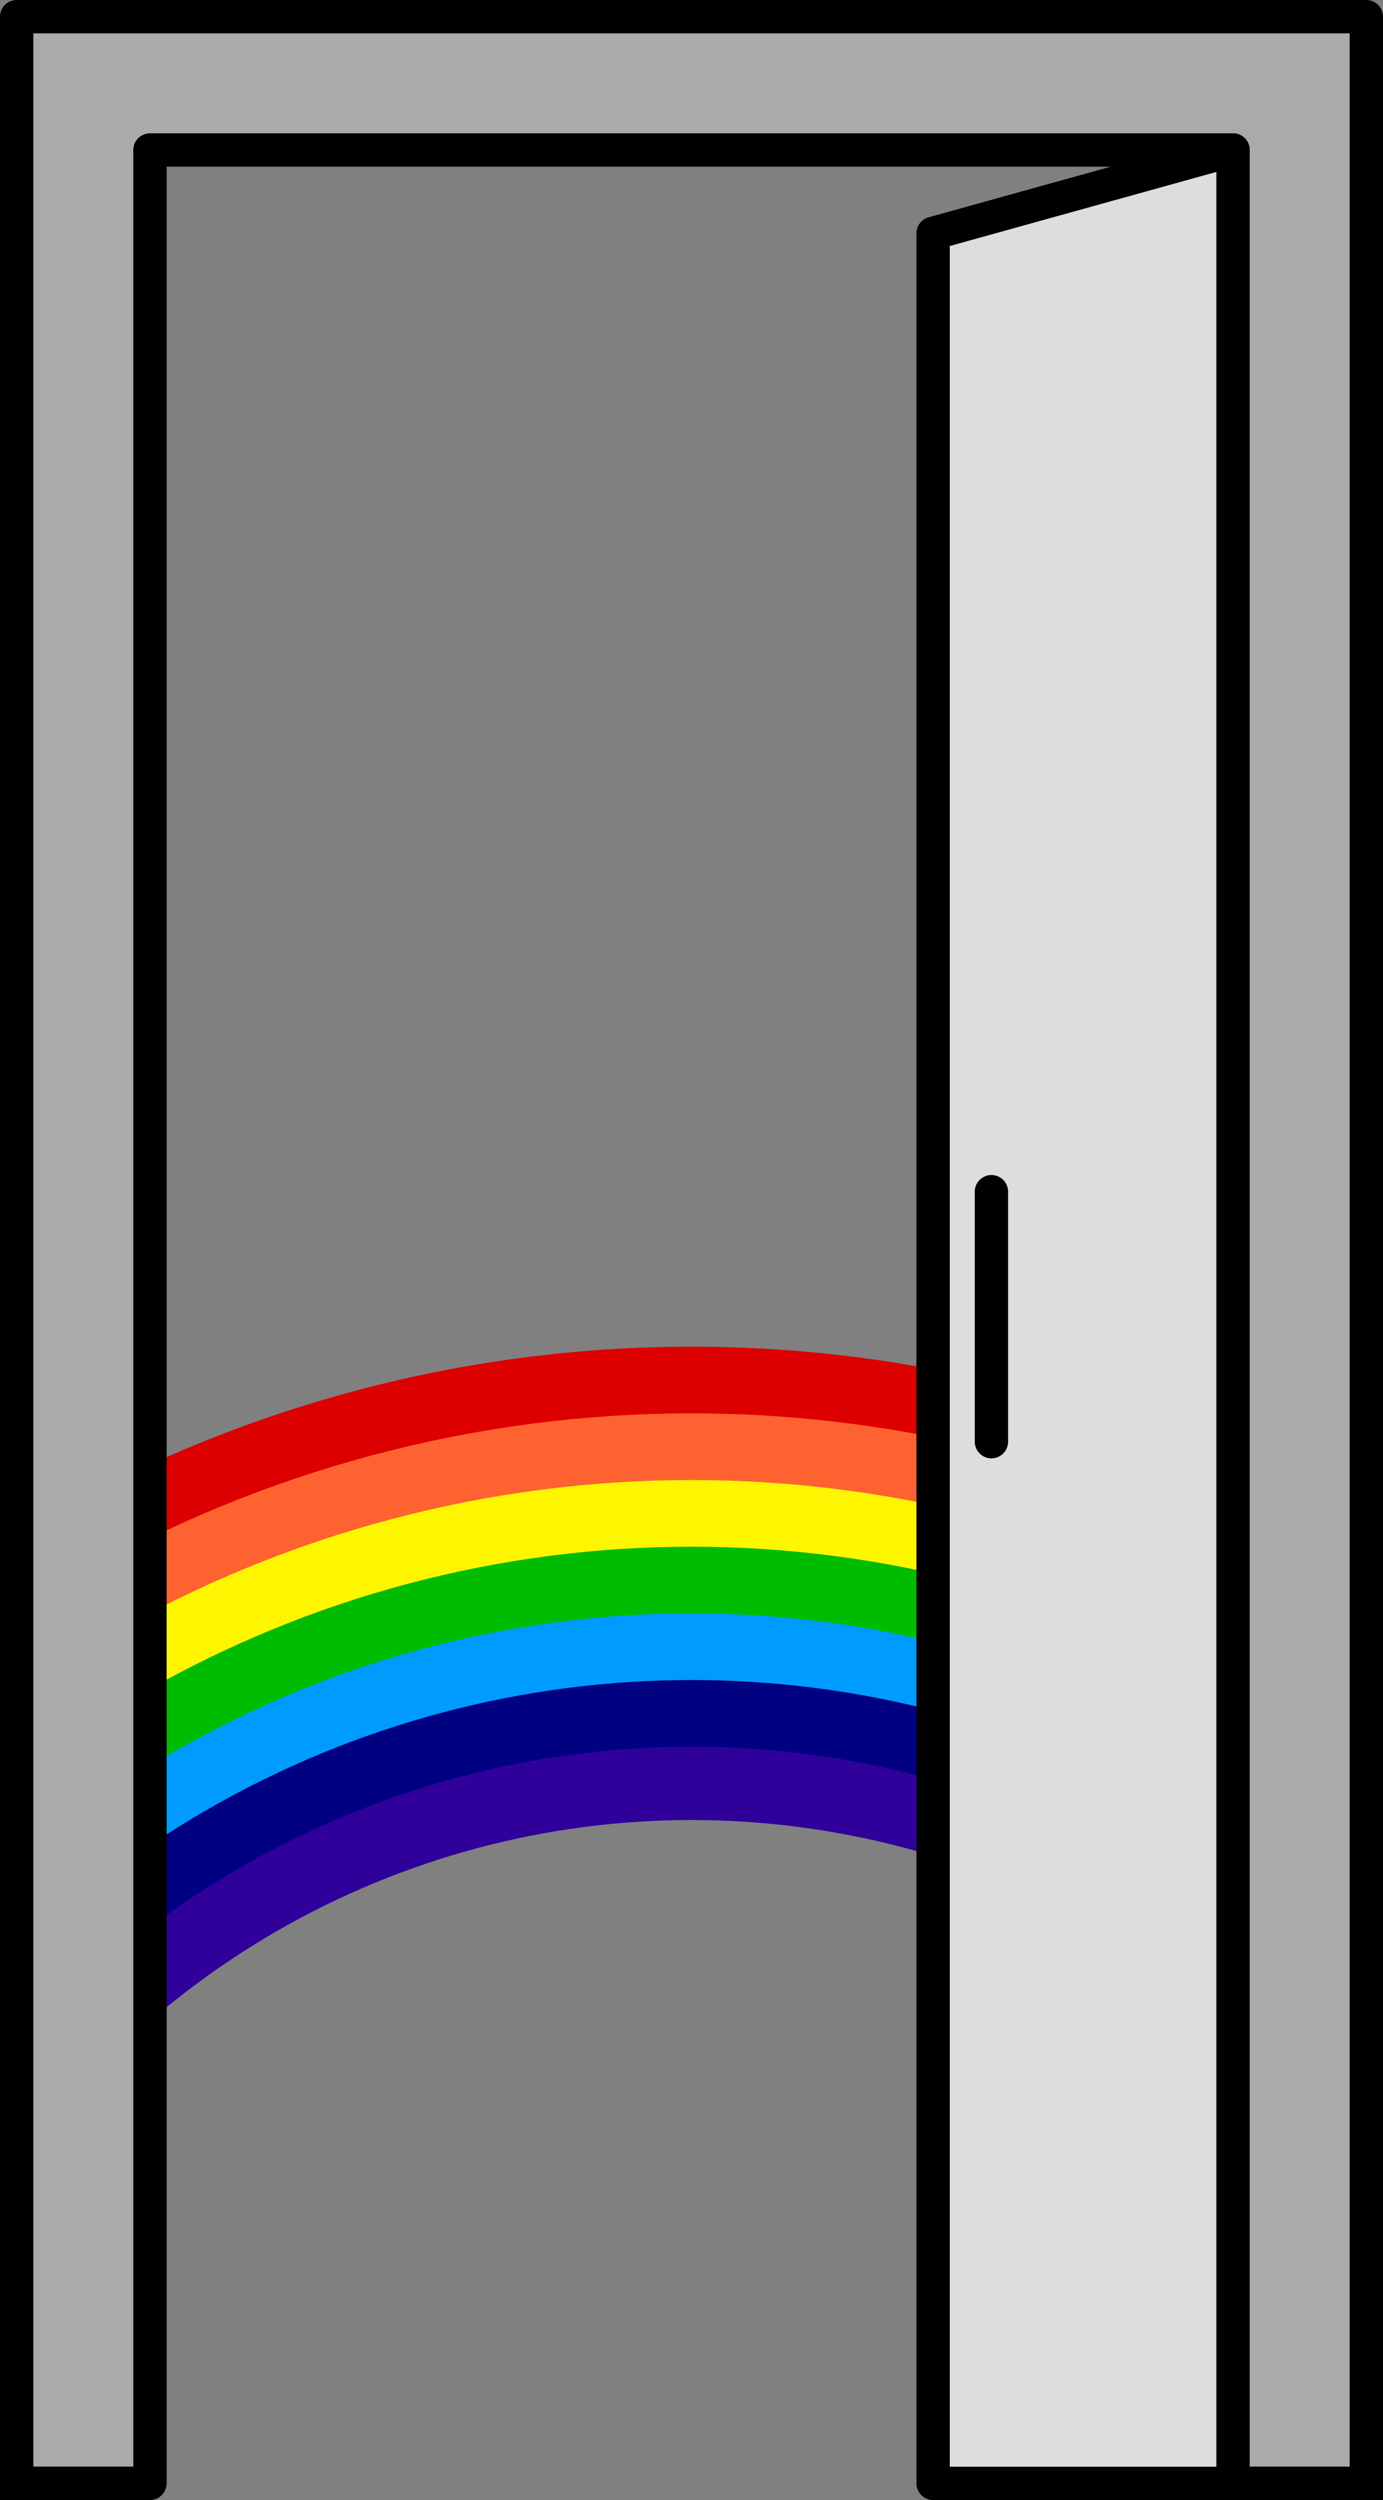 <?xml version="1.0" encoding="utf-8" ?>
<svg baseProfile="full" height="300" style="stroke-width: 4; stroke: black; stroke-linecap: round; stroke-linejoin: round" version="1.1" width="166.0" xmlns="http://www.w3.org/2000/svg" xmlns:ev="http://www.w3.org/2001/xml-events" xmlns:xlink="http://www.w3.org/1999/xlink"><rect width="100%" height="100%" fill="#808080" stroke="none"/><defs><clipPath id="door_clip"><rect height="280" width="130" x="18.0" y="18" /></clipPath></defs><g clip-path="url(#door_clip)"><g fill="none" transform="translate(83.0,318) scale(8)"><circle cx="0" cy="0" r="19" style="stroke: #dd0000; stroke-width: 1.1" /><circle cx="0" cy="0" r="18" style="stroke: #fe6230; stroke-width: 1.1" /><circle cx="0" cy="0" r="17" style="stroke: #fef600; stroke-width: 1.1" /><circle cx="0" cy="0" r="16" style="stroke: #00bc00; stroke-width: 1.1" /><circle cx="0" cy="0" r="15" style="stroke: #009bfe; stroke-width: 1.1" /><circle cx="0" cy="0" r="14" style="stroke: #000083; stroke-width: 1.1" /><circle cx="0" cy="0" r="13" style="stroke: #30009b; stroke-width: 1.1" /></g></g><path d="M 2.0 2 h 162 v 296 h -16 v -280 h -130 v 280 h -16 z" fill="#aaa" /><g transform="translate(18.0,18)"><g transform="translate(94,0)"><path d="M 0 10 L 36 0 v 280 h -36 z" fill="#ddd" /><line x1="7" x2="7" y1="125.0" y2="155.0" /></g></g><line x1="0" x2="16" y1="298" y2="298" /><line x1="150.0" x2="166.0" y1="298" y2="298" /></svg>
